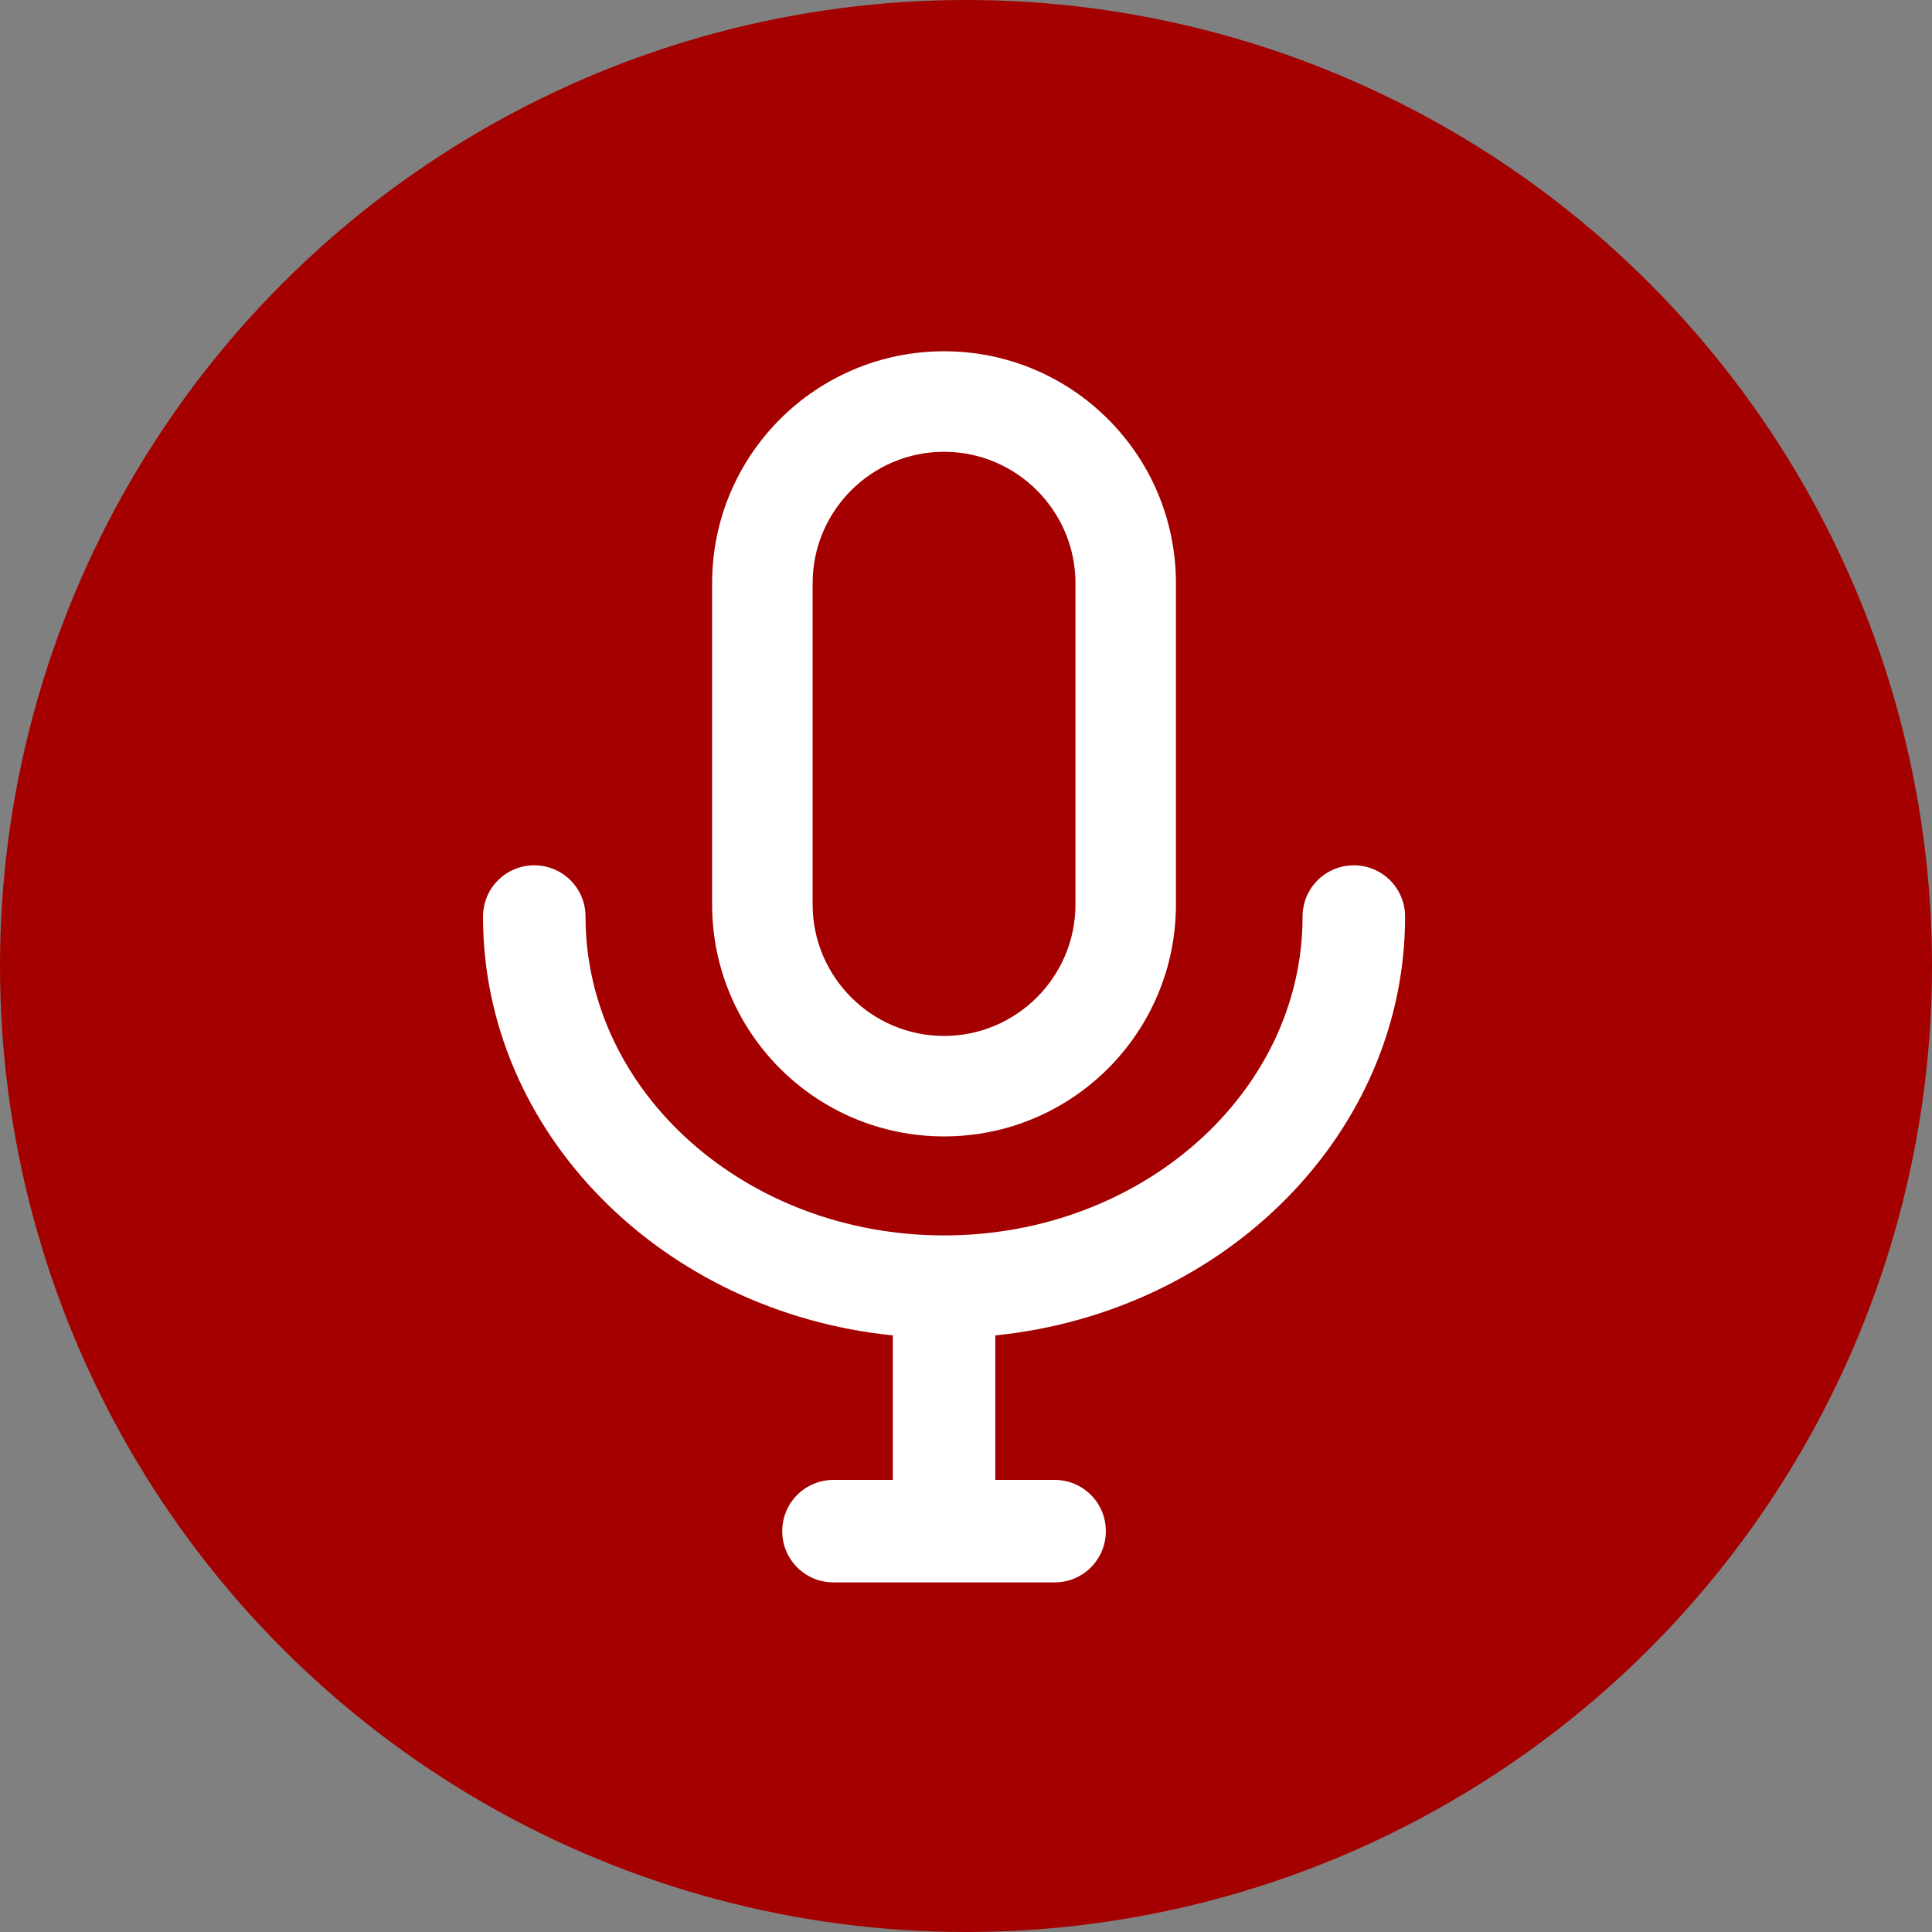 <svg width="44" height="44" viewBox="0 0 44 44" fill="none" xmlns="http://www.w3.org/2000/svg">
<rect x="0" y="0" width="44" height="44" fill="#808080" stroke="none"/>
<circle cx="22" cy="22" r="22" fill="#A40000"/>
<path d="M32 20.875C32 20.228 31.479 19.707 30.833 19.707C30.186 19.707 29.665 20.228 29.665 20.875C29.665 24.88 26.003 28.136 21.5 28.136C16.997 28.136 13.335 24.88 13.335 20.875C13.335 20.228 12.814 19.707 12.167 19.707C11.521 19.707 11 20.228 11 20.875C11 25.807 15.091 29.881 20.333 30.413V33.704H18.982C18.336 33.704 17.815 34.224 17.815 34.871C17.815 35.518 18.336 36.038 18.982 36.038H24.018C24.664 36.038 25.185 35.518 25.185 34.871C25.185 34.224 24.664 33.704 24.018 33.704H22.667V30.413C27.909 29.881 32 25.807 32 20.875Z" fill="white"/>
<path d="M21.5 25.881C24.418 25.881 26.781 23.518 26.781 20.6V13.281C26.781 10.363 24.418 8 21.5 8C18.582 8 16.218 10.363 16.218 13.281V20.6C16.218 23.518 18.582 25.881 21.5 25.881ZM18.507 13.281C18.507 11.633 19.852 10.289 21.5 10.289C23.148 10.289 24.493 11.633 24.493 13.281V20.6C24.493 22.248 23.148 23.593 21.5 23.593C19.852 23.593 18.507 22.248 18.507 20.6V13.281Z" fill="white"/>
</svg>
